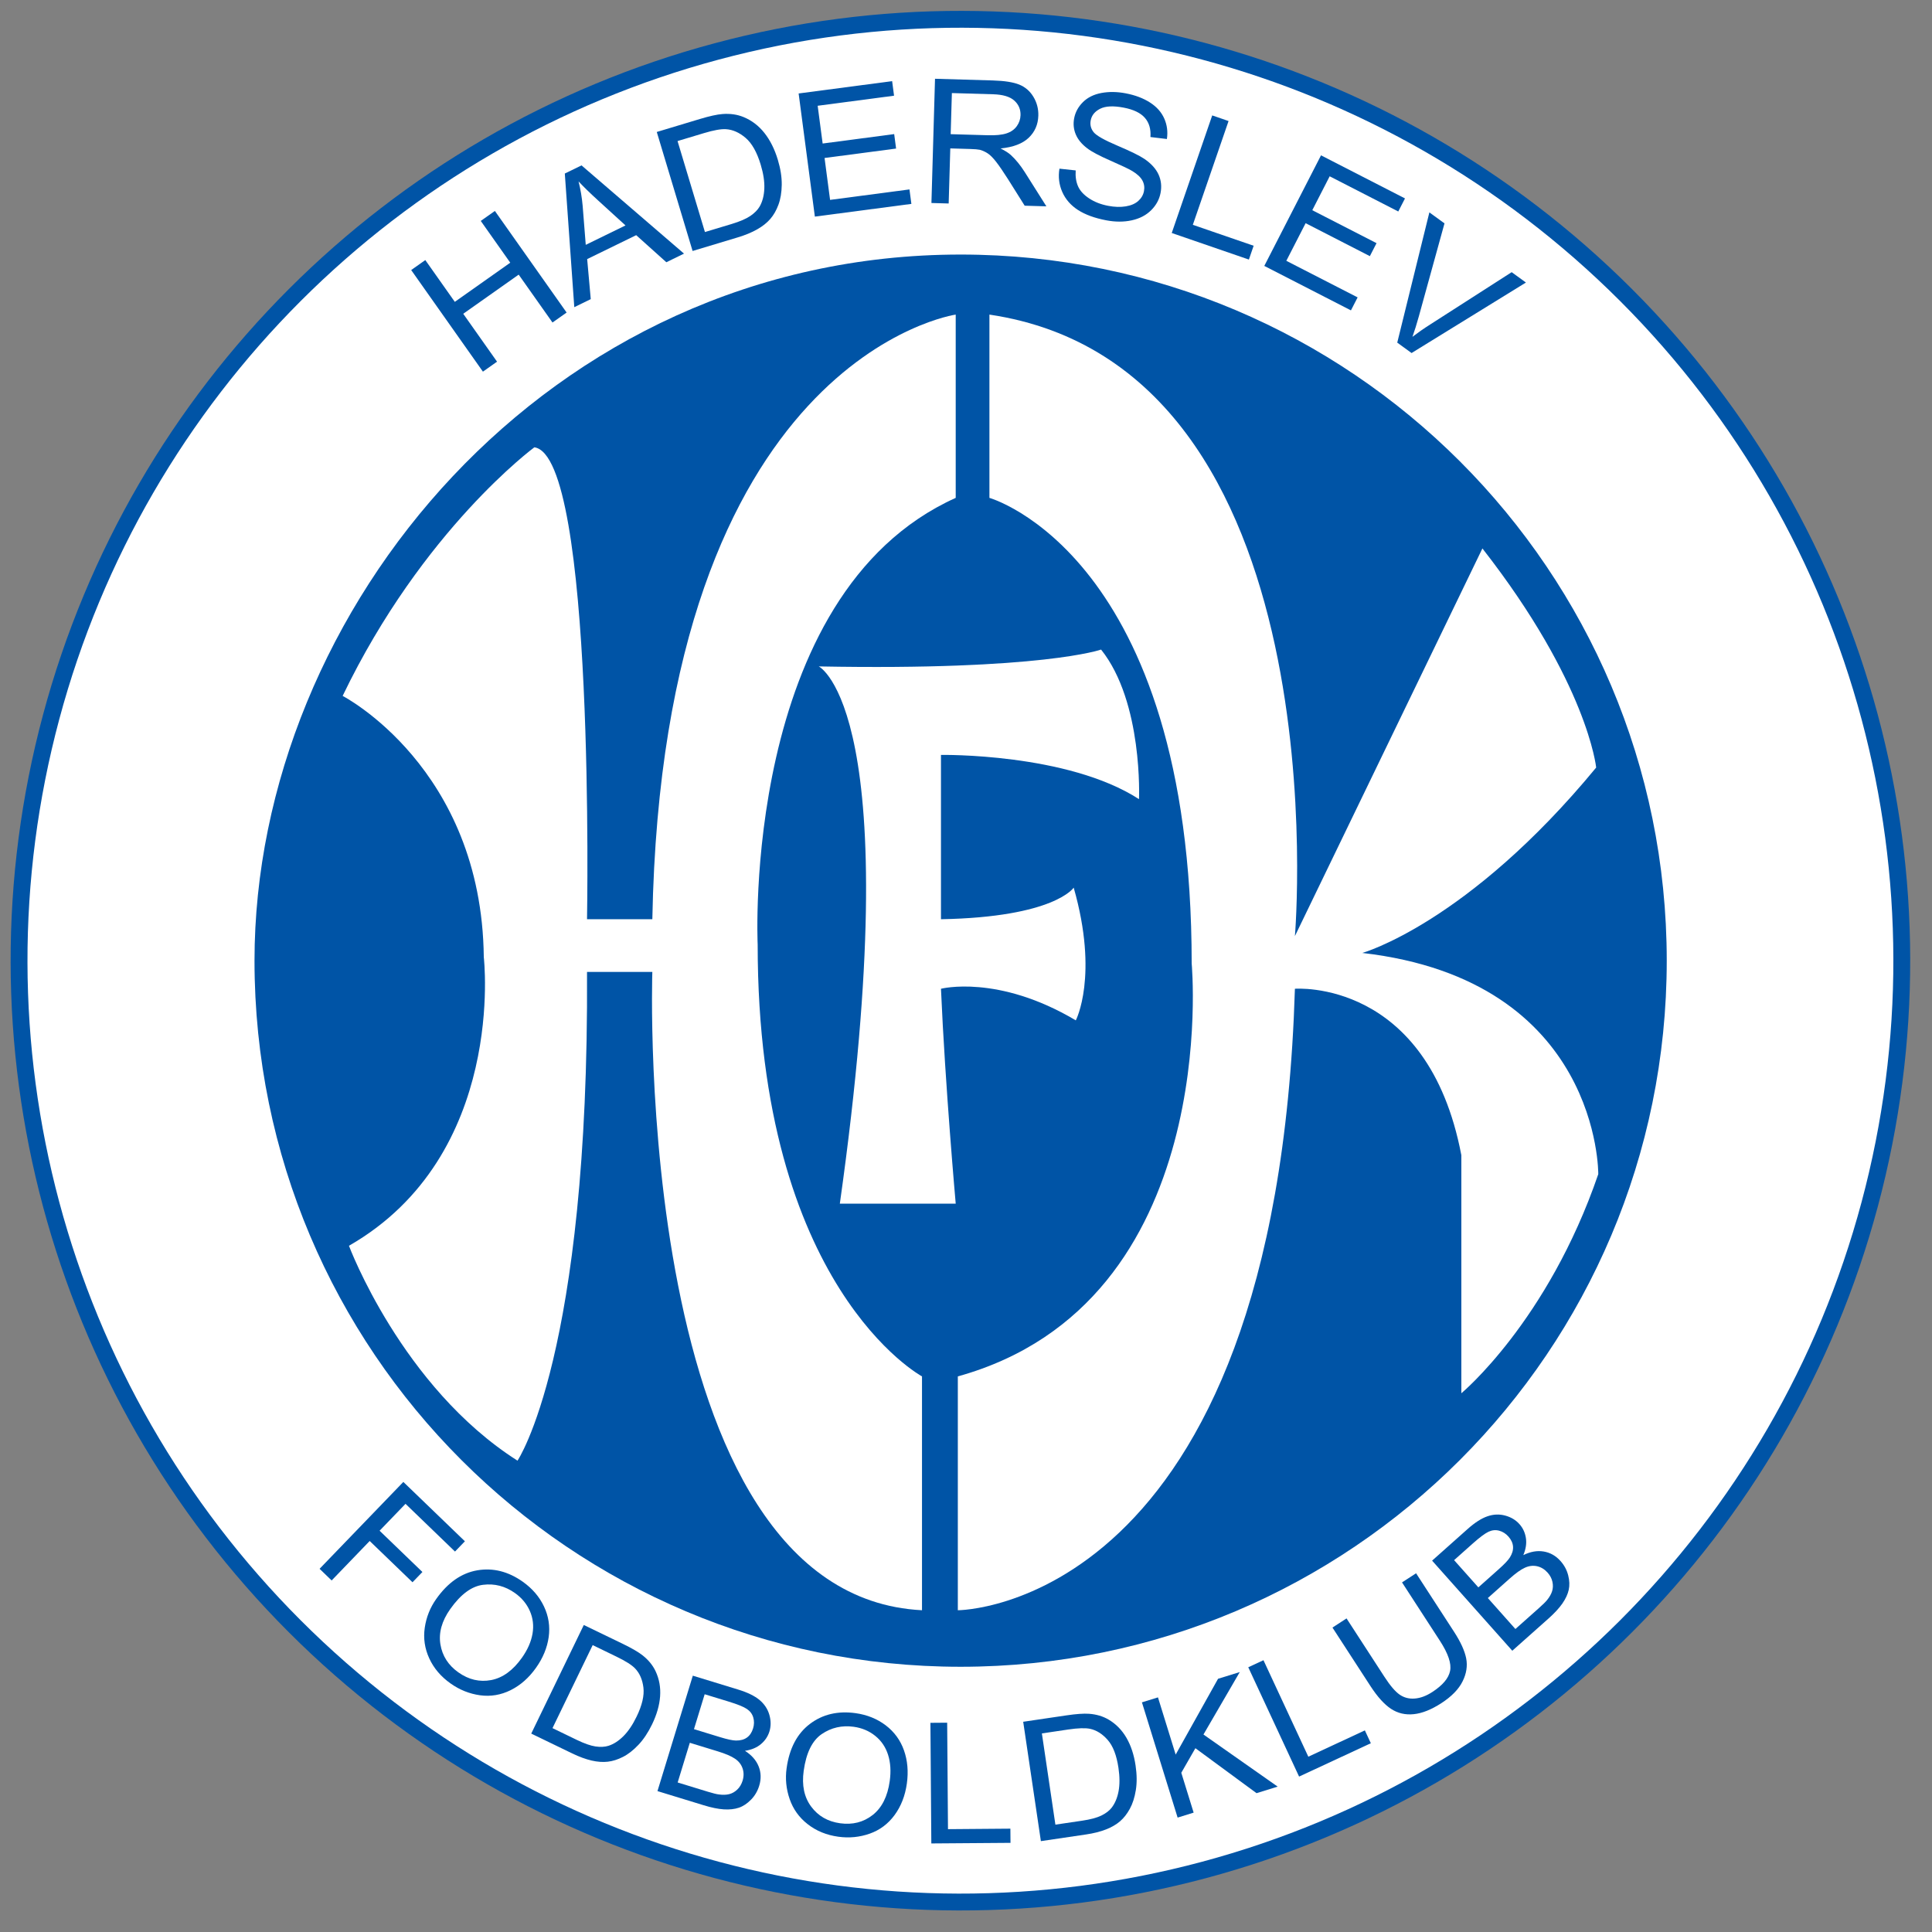 <?xml version="1.0" encoding="iso-8859-1"?>
<!-- Generator: Adobe Illustrator 24.0.1, SVG Export Plug-In . SVG Version: 6.00 Build 0)  -->
<svg version="1.1" id="Layer_1" xmlns="http://www.w3.org/2000/svg" xmlns:xlink="http://www.w3.org/1999/xlink" x="0px" y="0px"
	 viewBox="0 0 660 660" style="enable-background:new 0 0 660 660;" xml:space="preserve">
<rect x="0" y="0" width="660" height="660" fill="#808080" stroke="none"/>
<ellipse transform="matrix(0.707 -0.707 0.707 0.707 -135.941 328.168)" style="fill:#0054A6;" cx="328.163" cy="328.179" rx="324.506" ry="324.506"/>
<ellipse transform="matrix(0.707 -0.707 0.707 0.707 -135.941 328.168)" style="fill:#FFFFFF;" cx="328.163" cy="328.179" rx="318.748" ry="318.749"/>
<path style="fill:#0054A6;" d="M328.163,569.393c133.224,0,241.222-108,241.222-241.214c0-133.223-107.998-241.221-241.222-241.221
	c-140.896,0-241.22,121.434-241.22,241.221C86.943,461.392,194.943,569.393,328.163,569.393z"/>
<path style="fill:#0054A6;" d="M164.971,126.96l-24.504-34.71l4.824-3.404l10.077,14.271l18.942-13.376l-10.074-14.271l4.825-3.405
	l24.501,34.706l-4.824,3.405l-11.55-16.358l-18.942,13.372l11.548,16.36L164.971,126.96z"/>
<path style="fill:#0054A6;" d="M199.045,70.316c-0.254-2.874-0.724-5.658-1.404-8.348c1.624,1.759,3.86,3.937,6.711,6.537
	l9.327,8.506l-13.578,6.63L199.045,70.316z M201.811,102.189l-1.226-13.677l16.746-8.175l10.301,9.251l6.036-2.95L198.659,56.5
	l-5.711,2.785l3.238,45.647L201.811,102.189z"/>
<path style="fill:#0054A6;" d="M231.459,48.188l8.972-2.698c3.356-1.013,5.878-1.464,7.561-1.357
	c2.332,0.145,4.572,1.139,6.726,2.976c2.153,1.842,3.868,4.891,5.15,9.141c0.922,3.067,1.336,5.791,1.236,8.172
	c-0.097,2.38-0.624,4.41-1.577,6.096c-0.682,1.18-1.75,2.264-3.199,3.252c-1.451,0.987-3.581,1.904-6.399,2.753l-9.113,2.744
	L231.459,48.188z M252.007,81.101c2.584-0.775,4.802-1.692,6.653-2.747c1.855-1.054,3.349-2.241,4.488-3.559
	c1.14-1.315,2.064-2.934,2.777-4.855c0.715-1.919,1.092-4.186,1.132-6.803c0.035-2.613-0.408-5.467-1.339-8.554
	c-1.093-3.63-2.623-6.686-4.585-9.166c-1.962-2.48-4.346-4.293-7.15-5.439c-2.146-0.879-4.528-1.218-7.137-1.027
	c-1.865,0.138-4.456,0.706-7.776,1.707l-14.706,4.428L236.6,85.74L252.007,81.101z"/>
<path style="fill:#0054A6;" d="M278.372,73.998l-5.546-42.068l31.941-4.211l0.655,4.971l-26.093,3.442l1.699,12.897l24.441-3.222
	l0.65,4.943l-24.437,3.221l1.886,14.313l27.121-3.575l0.653,4.943L278.372,73.998z"/>
<path style="fill:#0054A6;" d="M325.176,31.791l14.109,0.411c3.299,0.096,5.702,0.81,7.191,2.138
	c1.491,1.333,2.21,3.003,2.153,5.007c-0.043,1.378-0.471,2.641-1.297,3.783c-0.828,1.141-2.009,1.958-3.539,2.45
	c-1.54,0.495-3.655,0.7-6.348,0.622l-12.678-0.368L325.176,31.791z M324.081,69.513l0.552-18.816l6.836,0.2
	c1.52,0.044,2.609,0.138,3.273,0.277c0.913,0.251,1.799,0.656,2.666,1.218c0.866,0.562,1.833,1.536,2.905,2.915
	c1.074,1.381,2.436,3.37,4.087,5.975l5.647,8.988l7.411,0.213l-7.417-11.745c-1.473-2.314-3.053-4.246-4.728-5.794
	c-0.788-0.713-1.957-1.457-3.499-2.233c4.297-0.422,7.491-1.639,9.605-3.646c2.103-2.007,3.198-4.521,3.29-7.54
	c0.067-2.331-0.489-4.476-1.67-6.437c-1.183-1.961-2.794-3.358-4.836-4.187c-2.047-0.83-5.056-1.304-9.029-1.419l-19.759-0.575
	l-1.225,42.439L324.081,69.513z"/>
<path style="fill:#0054A6;" d="M361.922,57.621l5.548,0.597c-0.14,2.122,0.142,3.944,0.828,5.47
	c0.686,1.526,1.952,2.893,3.785,4.098c1.834,1.211,3.991,2.05,6.482,2.527c2.21,0.424,4.217,0.482,6.033,0.18
	c1.816-0.303,3.234-0.924,4.274-1.861c1.04-0.938,1.682-2.054,1.928-3.347c0.247-1.295,0.068-2.506-0.544-3.635
	c-0.613-1.127-1.767-2.204-3.47-3.233c-1.09-0.664-3.558-1.837-7.406-3.524c-3.852-1.688-6.5-3.094-7.954-4.218
	c-1.89-1.434-3.205-3.027-3.935-4.777c-0.728-1.749-0.907-3.579-0.542-5.492c0.4-2.091,1.406-3.933,3.009-5.524
	c1.603-1.591,3.704-2.631,6.29-3.115c2.593-0.483,5.365-0.444,8.31,0.118c3.246,0.621,6.016,1.667,8.3,3.137
	c2.294,1.47,3.913,3.301,4.879,5.487c0.968,2.188,1.262,4.518,0.895,6.981l-5.627-0.674c0.203-2.684-0.428-4.868-1.891-6.553
	c-1.462-1.683-3.878-2.848-7.241-3.491c-3.51-0.673-6.179-0.549-8.018,0.367c-1.832,0.92-2.918,2.244-3.249,3.975
	c-0.288,1.498,0.045,2.84,0.989,4.032c0.935,1.169,3.655,2.713,8.175,4.63c4.509,1.917,7.575,3.422,9.182,4.513
	c2.334,1.604,3.942,3.385,4.83,5.338c0.889,1.953,1.114,4.05,0.687,6.279c-0.428,2.229-1.496,4.198-3.207,5.904
	c-1.708,1.705-3.912,2.858-6.624,3.454c-2.697,0.595-5.615,0.595-8.742-0.003c-3.965-0.759-7.179-1.937-9.654-3.534
	c-2.468-1.599-4.25-3.649-5.353-6.151C361.786,63.075,361.46,60.425,361.922,57.621z"/>
<path style="fill:#0054A6;" d="M400.285,79.594l13.827-40.165l5.583,1.922l-12.206,35.45l20.773,7.151l-1.624,4.72L400.285,79.594z"
	/>
<path style="fill:#0054A6;" d="M431.902,90.842l19.376-37.776l28.687,14.719l-2.294,4.464l-23.436-12.024l-5.938,11.583
	l21.946,11.258l-2.278,4.438l-21.945-11.261l-6.595,12.854l24.358,12.495l-2.283,4.438L431.902,90.842z"/>
<path style="fill:#0054A6;" d="M477.321,117.047l10.975-44.492l5.163,3.753l-8.766,31.776c-0.704,2.55-1.429,4.878-2.182,6.985
	c1.918-1.464,3.919-2.864,6.023-4.197l27.877-17.89l4.87,3.536l-39.066,24.085L477.321,117.047z"/>
<path style="fill:#0054A6;" d="M109.172,535.927l28.616-29.676l21.027,20.274l-3.382,3.508l-16.903-16.305l-8.855,9.188l14.627,14.1
	l-3.382,3.507l-14.628-14.1l-12.996,13.485L109.172,535.927z"/>
<path style="fill:#0054A6;" d="M165.05,541.391c3.916-0.483,7.531,0.451,10.843,2.801c2.331,1.641,4.035,3.7,5.112,6.141
	c1.077,2.45,1.38,5.048,0.91,7.77c-0.471,2.731-1.676,5.465-3.605,8.197c-3.072,4.341-6.576,6.881-10.515,7.636
	c-3.942,0.741-7.673-0.124-11.195-2.622c-3.455-2.438-5.505-5.644-6.149-9.591c-0.641-3.947,0.477-7.961,3.352-12.032
	C157.384,544.631,161.133,541.863,165.05,541.391z M145.104,556.056c-0.525,3.609-0.014,7.106,1.535,10.468
	c1.546,3.375,3.984,6.242,7.313,8.593c3.069,2.169,6.417,3.507,10.041,4.014c3.624,0.495,7.113-0.091,10.464-1.753
	c3.352-1.676,6.236-4.218,8.66-7.647c2.375-3.353,3.814-6.849,4.324-10.48c0.506-3.633-0.029-7.119-1.602-10.446
	c-1.574-3.341-3.995-6.151-7.255-8.468c-4.985-3.521-10.172-4.813-15.557-3.892c-5.386,0.935-10.056,4.195-14.012,9.796
	C146.935,549.174,145.629,552.456,145.104,556.056z"/>
<path style="fill:#0054A6;" d="M202.468,561.992l8.183,3.97c3.066,1.485,5.165,2.81,6.298,3.993c1.571,1.642,2.52,3.823,2.851,6.545
	c0.332,2.732-0.442,6.038-2.322,9.918c-1.353,2.8-2.85,5.015-4.485,6.657c-1.633,1.631-3.342,2.745-5.131,3.317
	c-1.262,0.394-2.738,0.472-4.422,0.224c-1.684-0.247-3.812-1-6.382-2.236l-8.316-4.026L202.468,561.992z M195.536,599.024
	c2.359,1.134,4.542,1.932,6.561,2.406c2.016,0.459,3.863,0.595,5.545,0.394c1.678-0.192,3.401-0.743,5.176-1.643
	c1.77-0.899,3.528-2.271,5.273-4.115c1.746-1.844,3.3-4.183,4.665-6.995c1.602-3.318,2.515-6.5,2.744-9.558
	c0.225-3.071-0.291-5.926-1.539-8.592c-0.957-2.034-2.433-3.846-4.427-5.418c-1.423-1.125-3.65-2.42-6.679-3.894l-13.422-6.487
	l-17.954,37.099L195.536,599.024z"/>
<path style="fill:#0054A6;" d="M240.726,578.782l8.272,2.53c2.975,0.913,5.019,1.743,6.133,2.486
	c1.109,0.742,1.845,1.709,2.195,2.912c0.354,1.203,0.333,2.452-0.064,3.746c-0.428,1.394-1.133,2.439-2.12,3.137
	c-0.987,0.696-2.235,1.022-3.751,1c-1.146-0.022-2.936-0.405-5.364-1.148l-8.954-2.742L240.726,578.782z M240.387,616.701
	c2.635,0.811,4.93,1.281,6.877,1.406c1.949,0.124,3.661-0.067,5.131-0.562c1.47-0.495,2.855-1.418,4.16-2.744
	c1.303-1.328,2.238-2.924,2.803-4.768c0.704-2.293,0.641-4.486-0.19-6.589c-0.828-2.091-2.39-3.879-4.681-5.341
	c2.223-0.327,4.04-1.092,5.456-2.283c1.418-1.194,2.386-2.646,2.906-4.332c0.553-1.809,0.539-3.71-0.034-5.7
	c-0.577-1.98-1.699-3.667-3.362-5.061c-1.668-1.382-4.082-2.563-7.245-3.531l-15.535-4.758L224.6,611.865L240.387,616.701z
	 M235.649,595.358l9.574,2.935c2.638,0.81,4.589,1.643,5.858,2.507c1.272,0.855,2.135,1.957,2.59,3.295
	c0.455,1.328,0.46,2.733,0.012,4.206c-0.38,1.236-0.993,2.259-1.832,3.047c-0.841,0.798-1.761,1.316-2.764,1.562
	c-1.005,0.247-2.168,0.281-3.492,0.102c-0.756-0.079-2.018-0.394-3.788-0.936l-10.308-3.159L235.649,595.358z"/>
<path style="fill:#0054A6;" d="M280.719,592.388c3.262-2.214,6.899-3.046,10.916-2.496c2.829,0.395,5.285,1.428,7.369,3.116
	c2.084,1.674,3.543,3.834,4.381,6.475c0.835,2.646,1.022,5.625,0.563,8.93c-0.729,5.275-2.673,9.142-5.827,11.617
	c-3.157,2.474-6.871,3.417-11.142,2.823c-4.195-0.586-7.483-2.474-9.871-5.69c-2.391-3.217-3.242-7.287-2.554-12.223
	C275.406,598.8,277.461,594.615,280.719,592.388z M269.758,614.587c1.191,3.453,3.25,6.32,6.175,8.591
	c2.922,2.285,6.402,3.712,10.442,4.274c3.725,0.518,7.31,0.157,10.759-1.058c3.45-1.224,6.278-3.35,8.485-6.364
	c2.21-3.024,3.602-6.613,4.179-10.772c0.563-4.072,0.235-7.837-0.986-11.303c-1.22-3.463-3.297-6.308-6.227-8.547
	c-2.928-2.226-6.375-3.62-10.334-4.17c-6.046-0.832-11.244,0.392-15.6,3.698c-4.352,3.307-7,8.344-7.939,15.137
	C268.218,607.637,268.565,611.146,269.758,614.587z"/>
<path style="fill:#0054A6;" d="M318.155,629.746l-0.311-41.202l5.725-0.045l0.276,36.367l21.316-0.17l0.039,4.849L318.155,629.746z"
	/>
<path style="fill:#0054A6;" d="M355.922,592.164l8.996-1.339c3.368-0.494,5.852-0.573,7.461-0.236
	c2.216,0.473,4.228,1.743,6.038,3.813c1.812,2.068,3.025,5.229,3.662,9.5c0.455,3.072,0.465,5.749,0.039,8.02
	c-0.427,2.272-1.226,4.149-2.373,5.633c-0.821,1.047-2.002,1.934-3.53,2.678c-1.536,0.741-3.712,1.326-6.535,1.742l-9.141,1.35
	L355.922,592.164z M371.03,626.676c2.585-0.382,4.846-0.956,6.78-1.709c1.923-0.754,3.533-1.686,4.815-2.79
	c1.276-1.102,2.395-2.53,3.35-4.273c0.955-1.743,1.637-3.868,2.041-6.375c0.404-2.509,0.375-5.308-0.085-8.402
	c-0.539-3.645-1.573-6.792-3.114-9.456c-1.536-2.654-3.571-4.736-6.101-6.23c-1.94-1.147-4.178-1.811-6.714-1.991
	c-1.811-0.124-4.379,0.056-7.708,0.55l-14.754,2.182l6.041,40.775L371.03,626.676z"/>
<path style="fill:#0054A6;" d="M402.293,620.918l-12.191-39.37l5.477-1.697l6.049,19.543l14.478-25.898l7.417-2.293l-12.402,21.332
	l25.352,17.802l-7.221,2.237l-20.888-15.361l-4.816,8.389l4.217,13.619L402.293,620.918z"/>
<path style="fill:#0054A6;" d="M443.788,606.906l-17.363-37.345l5.195-2.407l15.322,32.959l19.314-8.985l2.041,4.387
	L443.788,606.906z"/>
<path style="fill:#0054A6;" d="M478.954,540.571l4.801-3.115l12.975,19.993c2.256,3.476,3.634,6.5,4.139,9.075
	c0.5,2.587,0.09,5.219-1.241,7.883c-1.334,2.678-3.751,5.151-7.248,7.423c-3.407,2.204-6.546,3.463-9.424,3.756
	c-2.885,0.304-5.477-0.315-7.77-1.821c-2.296-1.519-4.634-4.107-7.017-7.771L455.19,556l4.808-3.127l12.96,19.971
	c1.95,3.003,3.677,5.026,5.19,6.073c1.507,1.035,3.227,1.485,5.162,1.325c1.928-0.146,3.929-0.887,5.998-2.236
	c3.531-2.294,5.556-4.689,6.061-7.186c0.518-2.507-0.64-5.926-3.457-10.278L478.954,540.571z"/>
<path style="fill:#0054A6;" d="M496.743,532.969l6.465-5.759c2.317-2.056,4.088-3.372,5.297-3.945
	c1.213-0.563,2.417-0.687,3.627-0.361c1.208,0.327,2.265,0.989,3.166,2.001c0.966,1.092,1.494,2.239,1.579,3.442
	c0.083,1.203-0.282,2.44-1.096,3.721c-0.613,0.968-1.869,2.295-3.768,3.982l-6.982,6.22L496.743,532.969z M528.948,552.953
	c2.058-1.834,3.649-3.554,4.768-5.15c1.114-1.609,1.844-3.161,2.182-4.679c0.337-1.508,0.28-3.172-0.181-4.97
	c-0.461-1.812-1.327-3.431-2.609-4.87c-1.597-1.798-3.507-2.88-5.729-3.261c-2.22-0.383-4.553,0.022-6.988,1.224
	c0.865-2.066,1.163-4.014,0.877-5.846c-0.282-1.822-1.013-3.408-2.193-4.723c-1.254-1.416-2.879-2.396-4.876-2.936
	c-1.994-0.54-4.018-0.461-6.064,0.248c-2.048,0.697-4.309,2.147-6.783,4.352l-12.122,10.794l27.393,30.778L528.948,552.953z
	 M508.269,545.913l7.472-6.657c2.058-1.834,3.785-3.07,5.179-3.7c1.394-0.641,2.782-0.809,4.16-0.508
	c1.372,0.306,2.575,1.036,3.6,2.182c0.86,0.969,1.41,2.015,1.653,3.15c0.241,1.124,0.209,2.182-0.103,3.169
	c-0.307,0.99-0.88,2.003-1.717,3.038c-0.475,0.595-1.396,1.518-2.78,2.743l-8.051,7.164L508.269,545.913z"/>
<path style="fill:#FFFFFF;" d="M222.848,314.024h-22.311c0,0,2.877-158.335-17.993-161.214c0,0-38.144,28.067-65.493,84.922
	c0,0,47.501,24.475,48.221,89.247c0,0,7.916,67.649-46.063,98.596c0,0,17.993,48.221,57.578,73.409c0,0,24.47-35.985,23.749-166.967
	h22.311c0,0-7.197,213.028,92.122,218.065v-79.887c0,0-56.137-30.229-56.137-147.537c0,0-5.758-119.471,67.654-152.578V107.47
	C326.487,107.47,226.446,121.863,222.848,314.024z"/>
<path style="fill:#FFFFFF;" d="M338.002,107.47v62.613c0,0,69.093,19.432,69.093,159.056c0,0,10.795,115.869-79.887,141.059v79.887
	c0,0,108.673,0,115.152-212.308c0,0,45.34-3.599,56.856,56.853v81.327c0,0,29.507-24.471,46.779-74.85
	c0,0,0.722-66.209-80.605-75.567c0,0,35.983-10.075,79.886-63.332c0,0-2.879-28.791-38.864-74.851L442.36,319.782
	C442.36,319.782,458.912,125.461,338.002,107.47z"/>
<path style="fill:#FFFFFF;" d="M279.705,227.658c0,0,30.947,15.117,7.196,183.525h39.586c0,0-3.599-40.302-5.037-73.407
	c0,0,19.432-5.037,46.06,10.795c0,0,7.917-15.111-0.719-45.34c0,0-6.478,10.075-45.341,10.794v-56.135c0,0,43.183-0.72,67.65,15.114
	c0,0,1.44-33.109-12.954-51.102C376.146,221.901,355.996,229.098,279.705,227.658z"/>
</svg>
